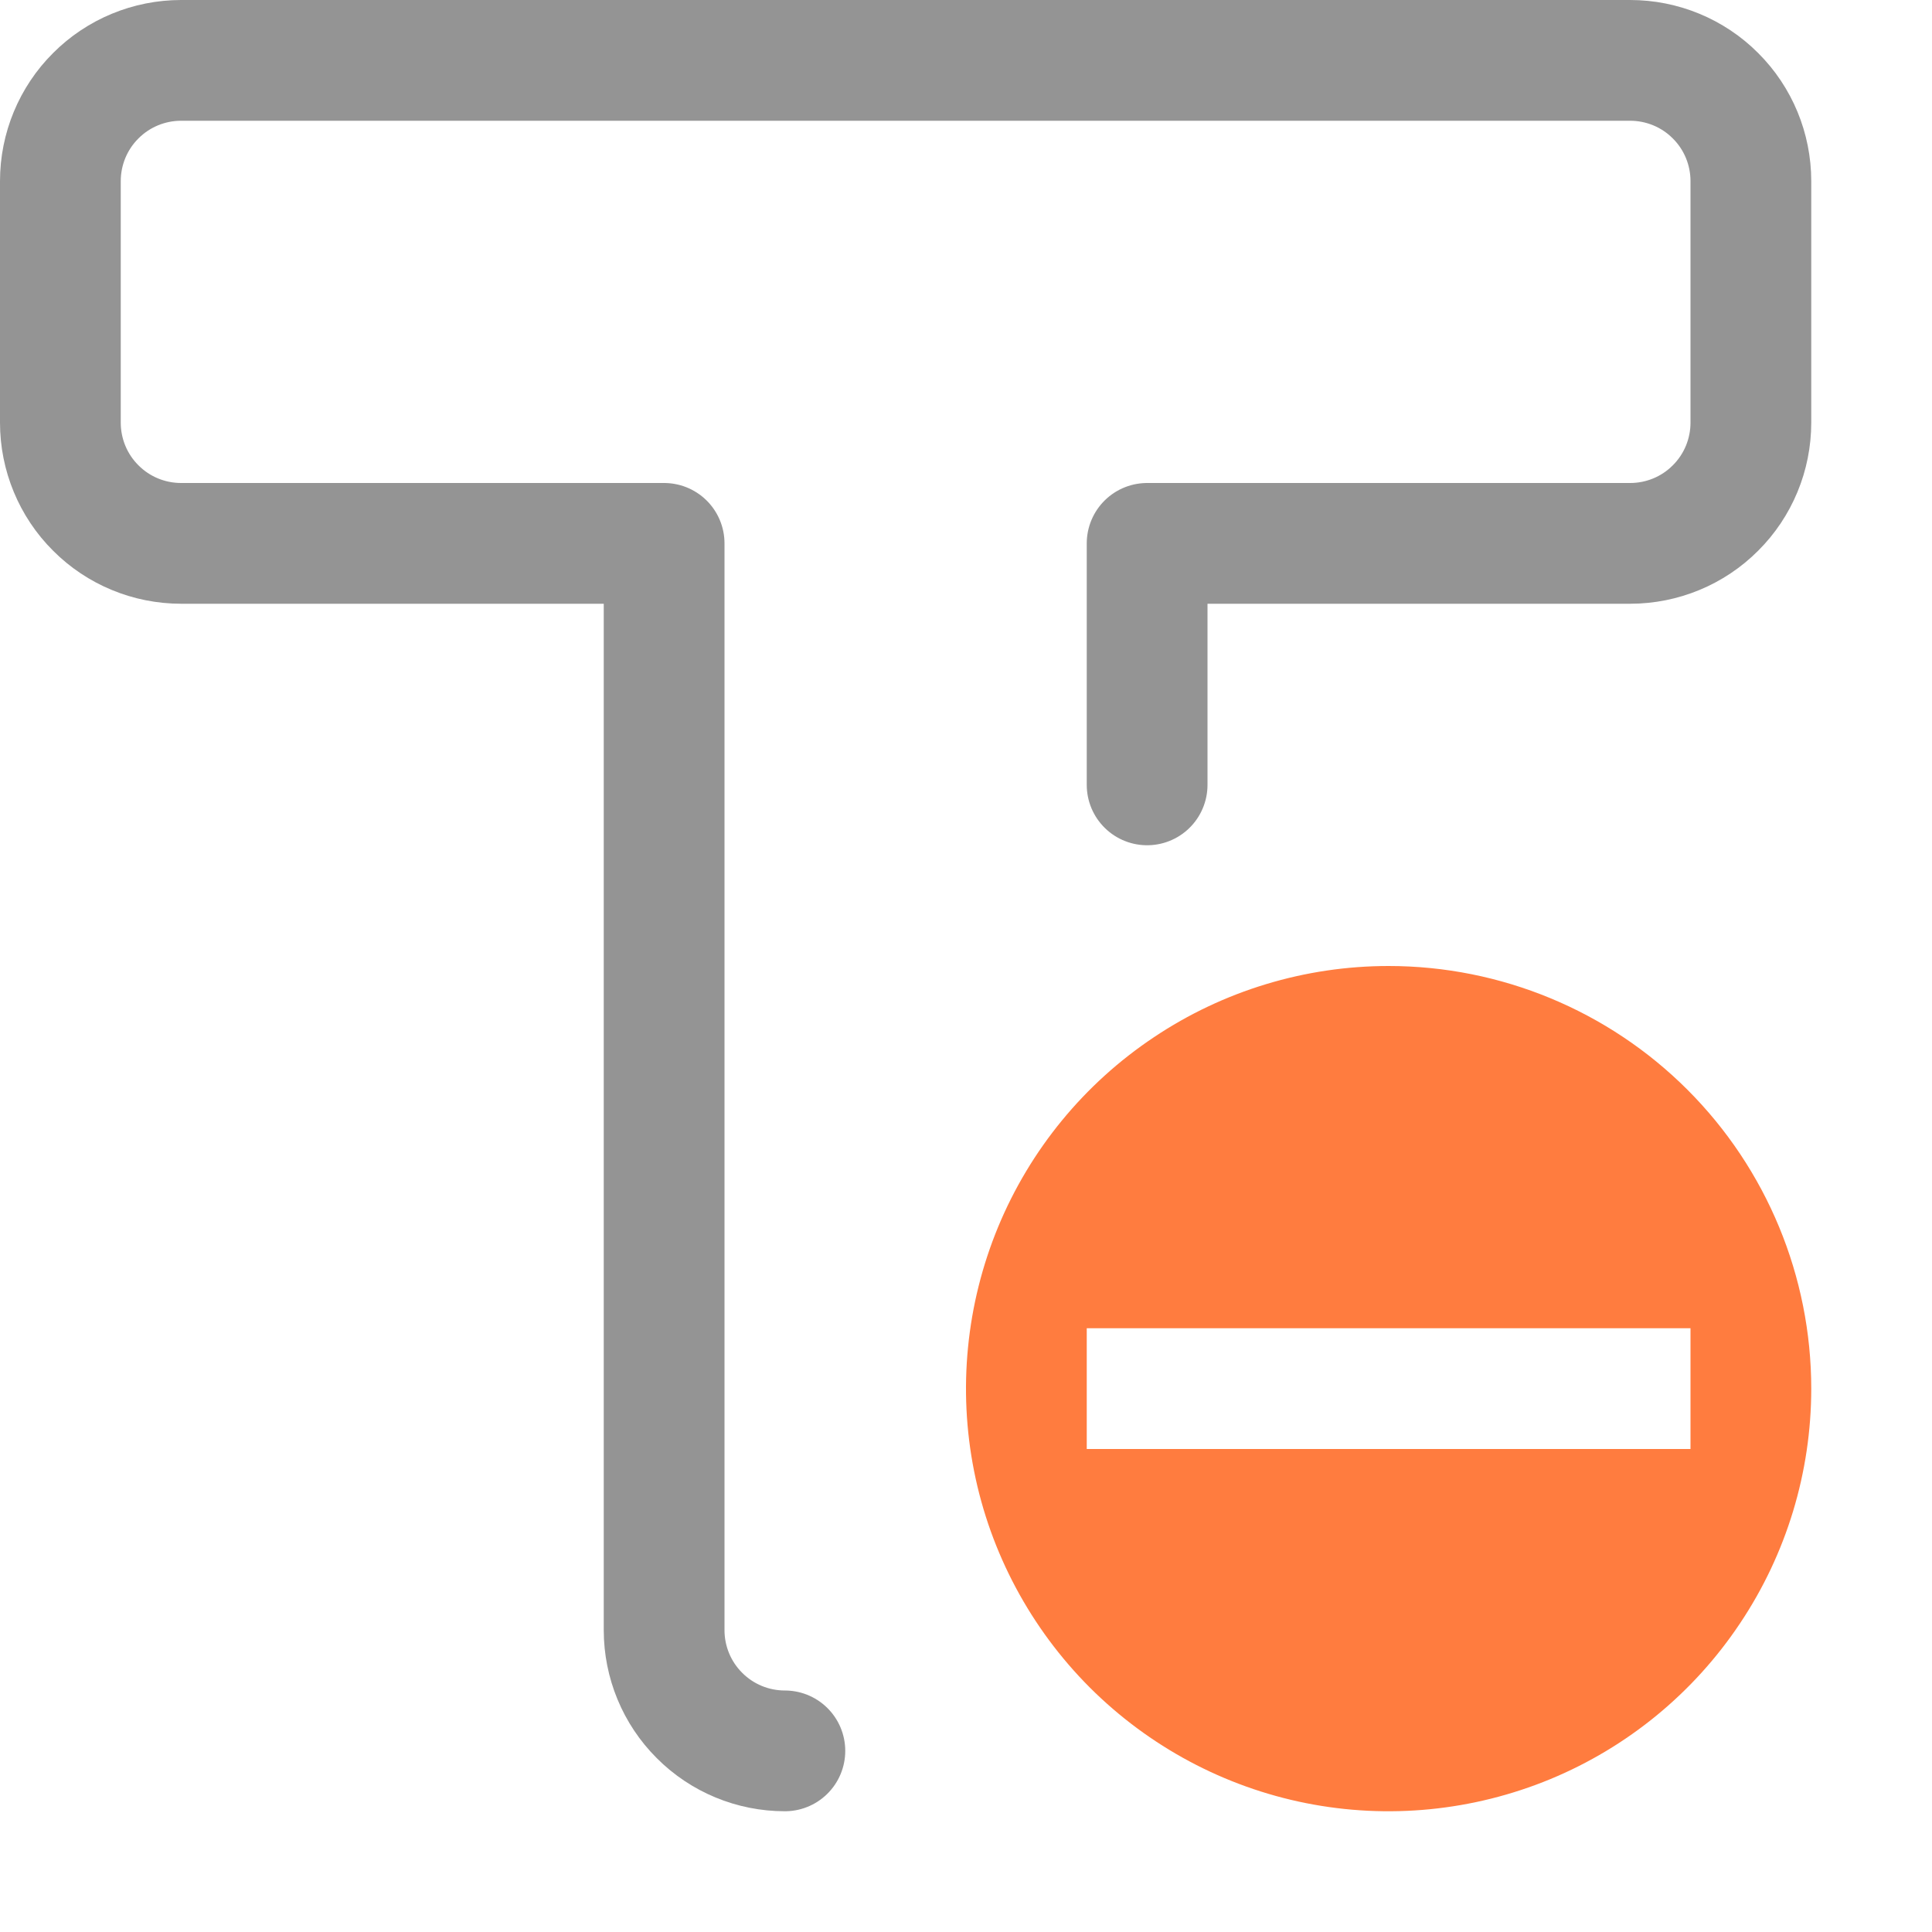 <svg width="16" height="16" viewBox="0 0 16 16" fill="none" xmlns="http://www.w3.org/2000/svg">
<path d="M6.5 14.5C6.235 14.5 5.98 14.395 5.793 14.207C5.605 14.02 5.5 13.765 5.5 13.5V4.5H1.5C1.235 4.5 0.98 4.395 0.793 4.207C0.605 4.02 0.5 3.765 0.5 3.5V1.5C0.5 1.235 0.605 0.98 0.793 0.793C0.98 0.605 1.235 0.5 1.5 0.5H13.5C13.765 0.5 14.02 0.605 14.207 0.793C14.395 0.98 14.5 1.235 14.5 1.5V3.5C14.5 3.765 14.395 4.02 14.207 4.207C14.02 4.395 13.765 4.5 13.5 4.5H9.5V6.5" stroke="#949494" stroke-linecap="round" stroke-linejoin="round"/>
<path d="M15 11.5C15 12.192 14.795 12.869 14.41 13.444C14.026 14.02 13.479 14.469 12.839 14.734C12.2 14.998 11.496 15.068 10.817 14.933C10.138 14.798 9.515 14.464 9.025 13.975C8.536 13.485 8.202 12.862 8.067 12.183C7.932 11.504 8.002 10.8 8.266 10.161C8.531 9.521 8.98 8.974 9.556 8.59C10.131 8.205 10.808 8 11.5 8C12.428 8 13.319 8.369 13.975 9.025C14.631 9.681 15 10.572 15 11.5ZM14 11H9V12H14V11Z" fill="#FF7C3F"/>
</svg>
